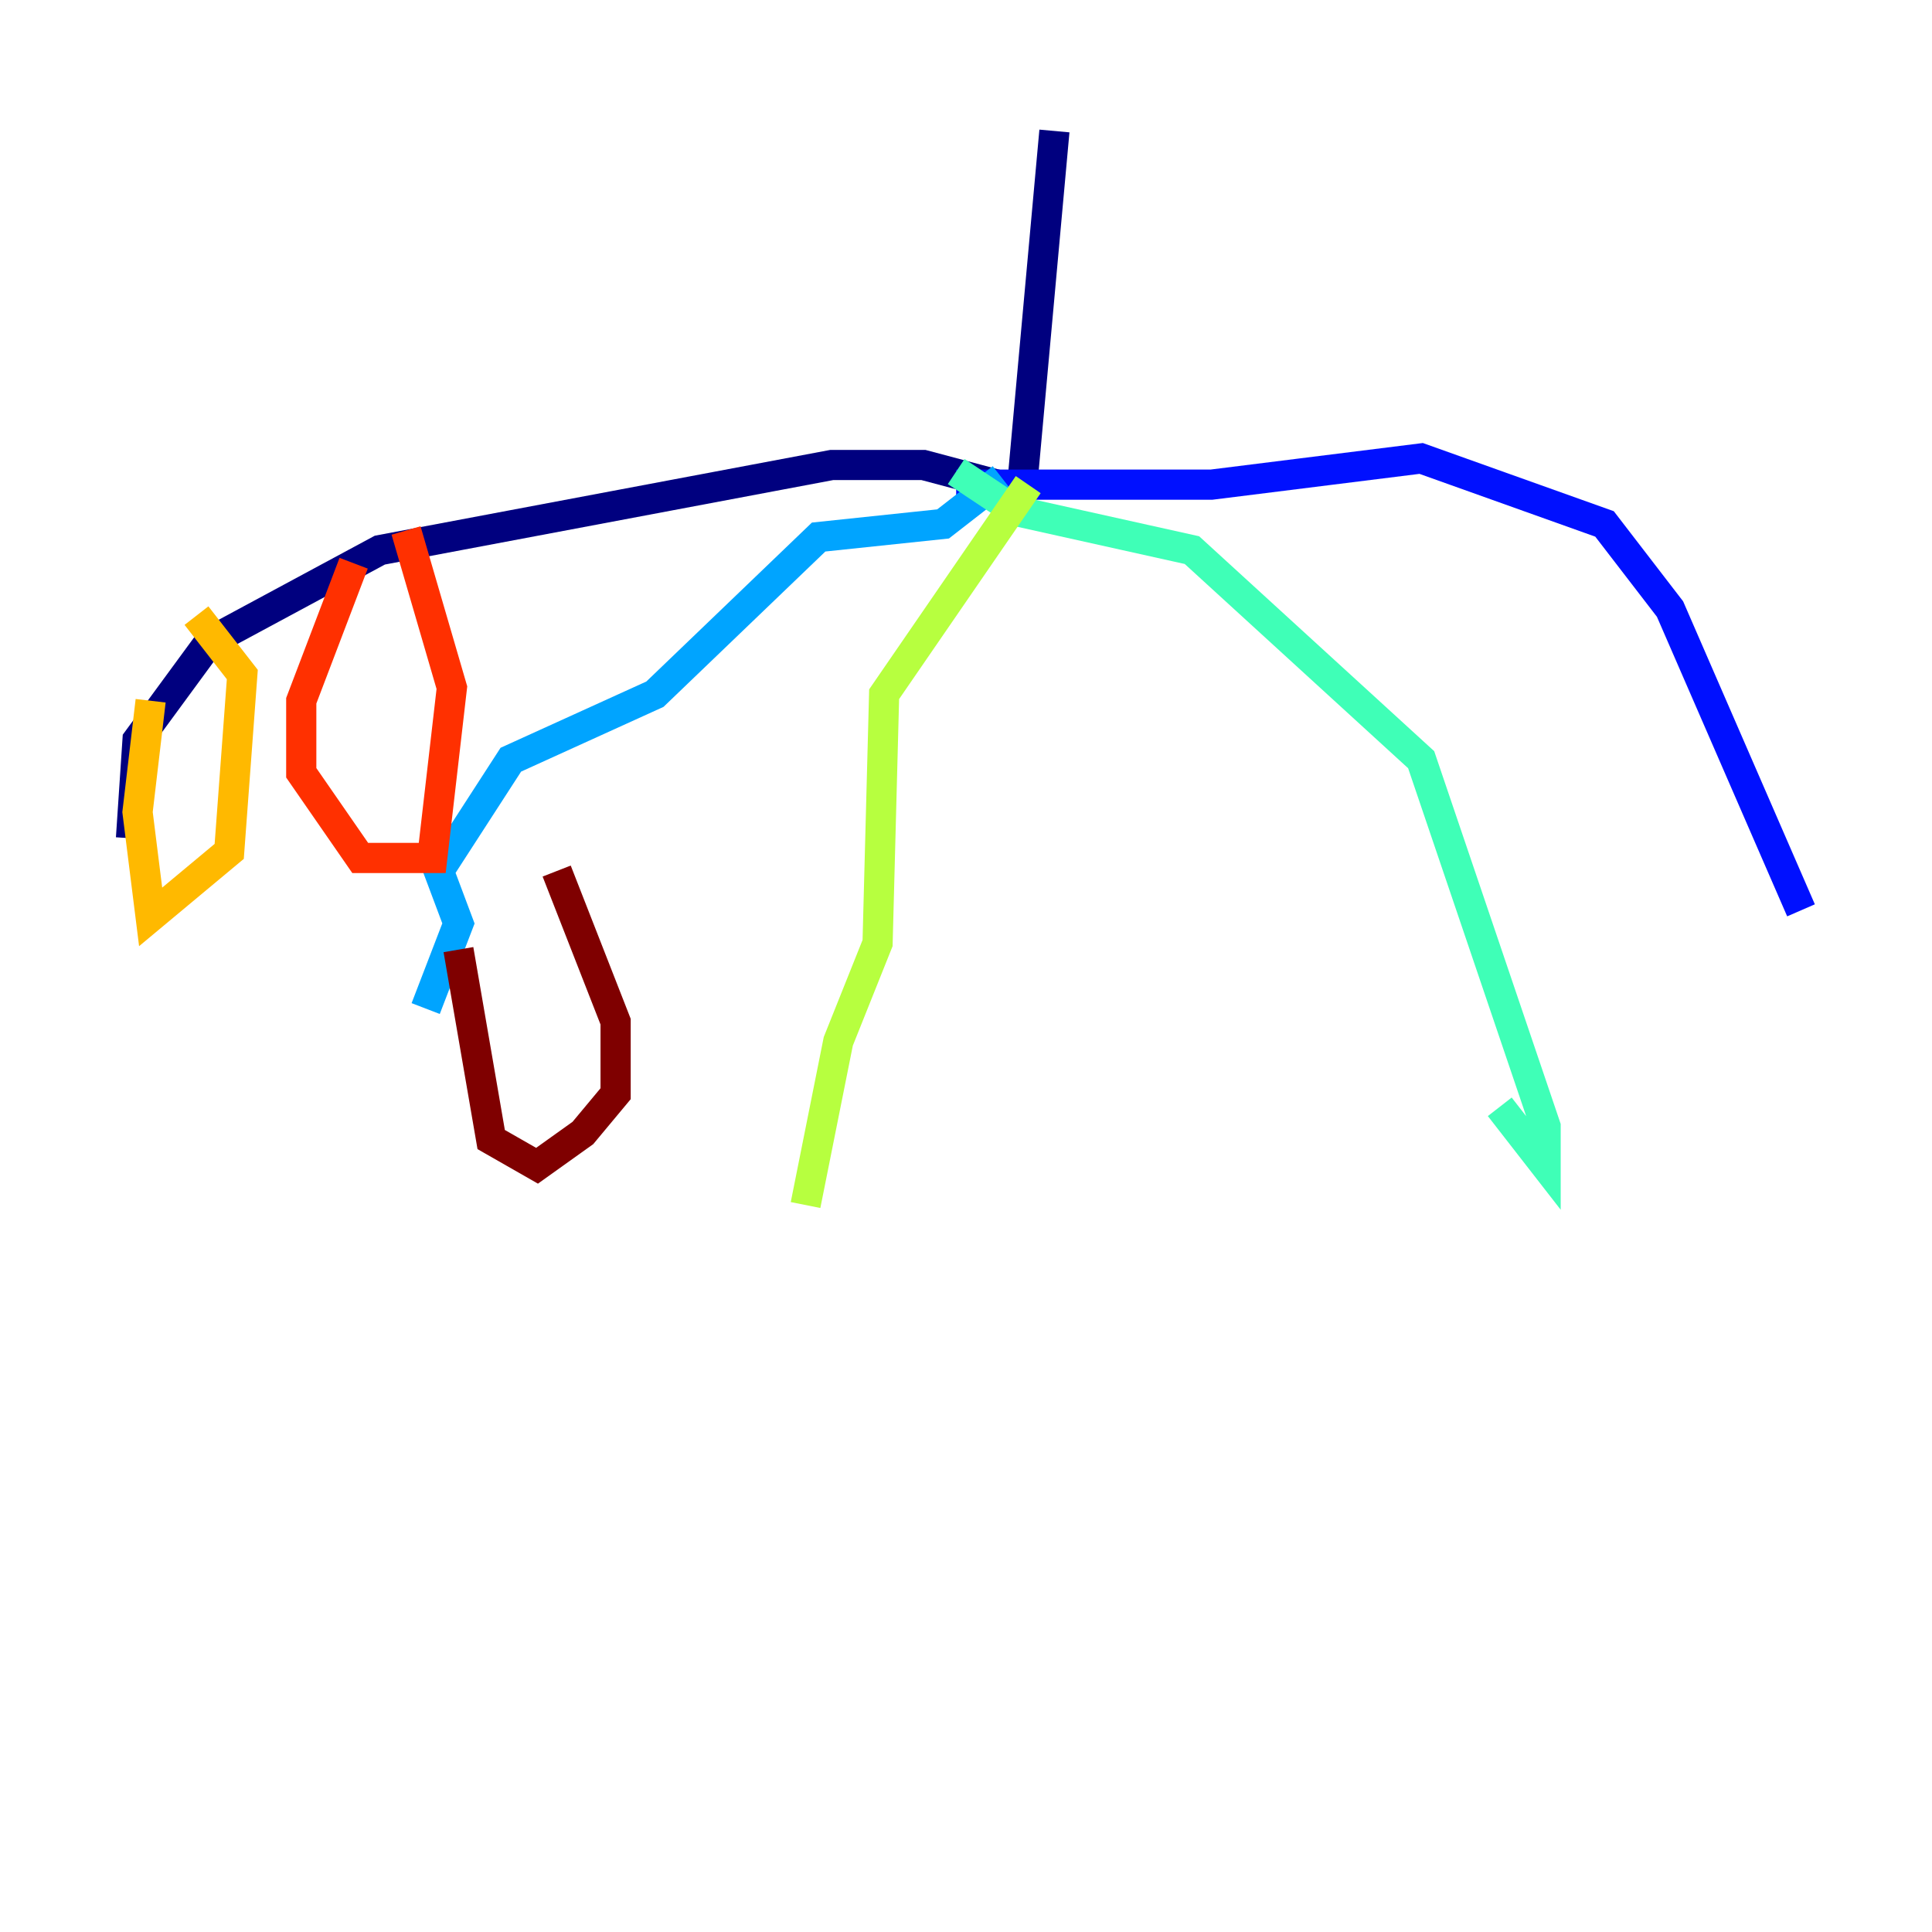 <?xml version="1.0" encoding="utf-8" ?>
<svg baseProfile="tiny" height="128" version="1.2" viewBox="0,0,128,128" width="128" xmlns="http://www.w3.org/2000/svg" xmlns:ev="http://www.w3.org/2001/xml-events" xmlns:xlink="http://www.w3.org/1999/xlink"><defs /><polyline fill="none" points="69.858,8.678 67.688,32.542 61.18,30.807 55.105,30.807 25.166,36.447 13.885,42.522 9.112,49.031 8.678,55.539" stroke="#00007f" stroke-width="2" /><polyline fill="none" points="63.349,32.108 80.271,32.108 94.156,30.373 106.305,34.712 110.644,40.352 119.322,60.312" stroke="#0010ff" stroke-width="2" /><polyline fill="none" points="66.386,31.675 62.481,34.712 54.237,35.58 43.39,45.993 33.844,50.332 29.071,57.709 30.373,61.18 28.203,66.82" stroke="#00a4ff" stroke-width="2" /><polyline fill="none" points="63.349,31.241 67.254,33.844 78.969,36.447 94.156,50.332 102.4,74.63 102.4,77.234 99.363,73.329" stroke="#3fffb7" stroke-width="2" /><polyline fill="none" points="68.122,32.108 58.576,45.993 58.142,62.481 55.539,68.99 53.37,79.837" stroke="#b7ff3f" stroke-width="2" /><polyline fill="none" points="9.98,46.427 9.112,53.803 9.98,60.746 15.186,56.407 16.054,44.691 13.017,40.786" stroke="#ffb900" stroke-width="2" /><polyline fill="none" points="23.43,37.315 19.959,46.427 19.959,51.2 23.864,56.841 28.637,56.841 29.939,45.559 26.902,35.146" stroke="#ff3000" stroke-width="2" /><polyline fill="none" points="30.373,62.915 32.542,75.498 35.58,77.234 38.617,75.064 40.786,72.461 40.786,67.688 36.881,57.709" stroke="#7f0000" stroke-width="2" /></svg>
